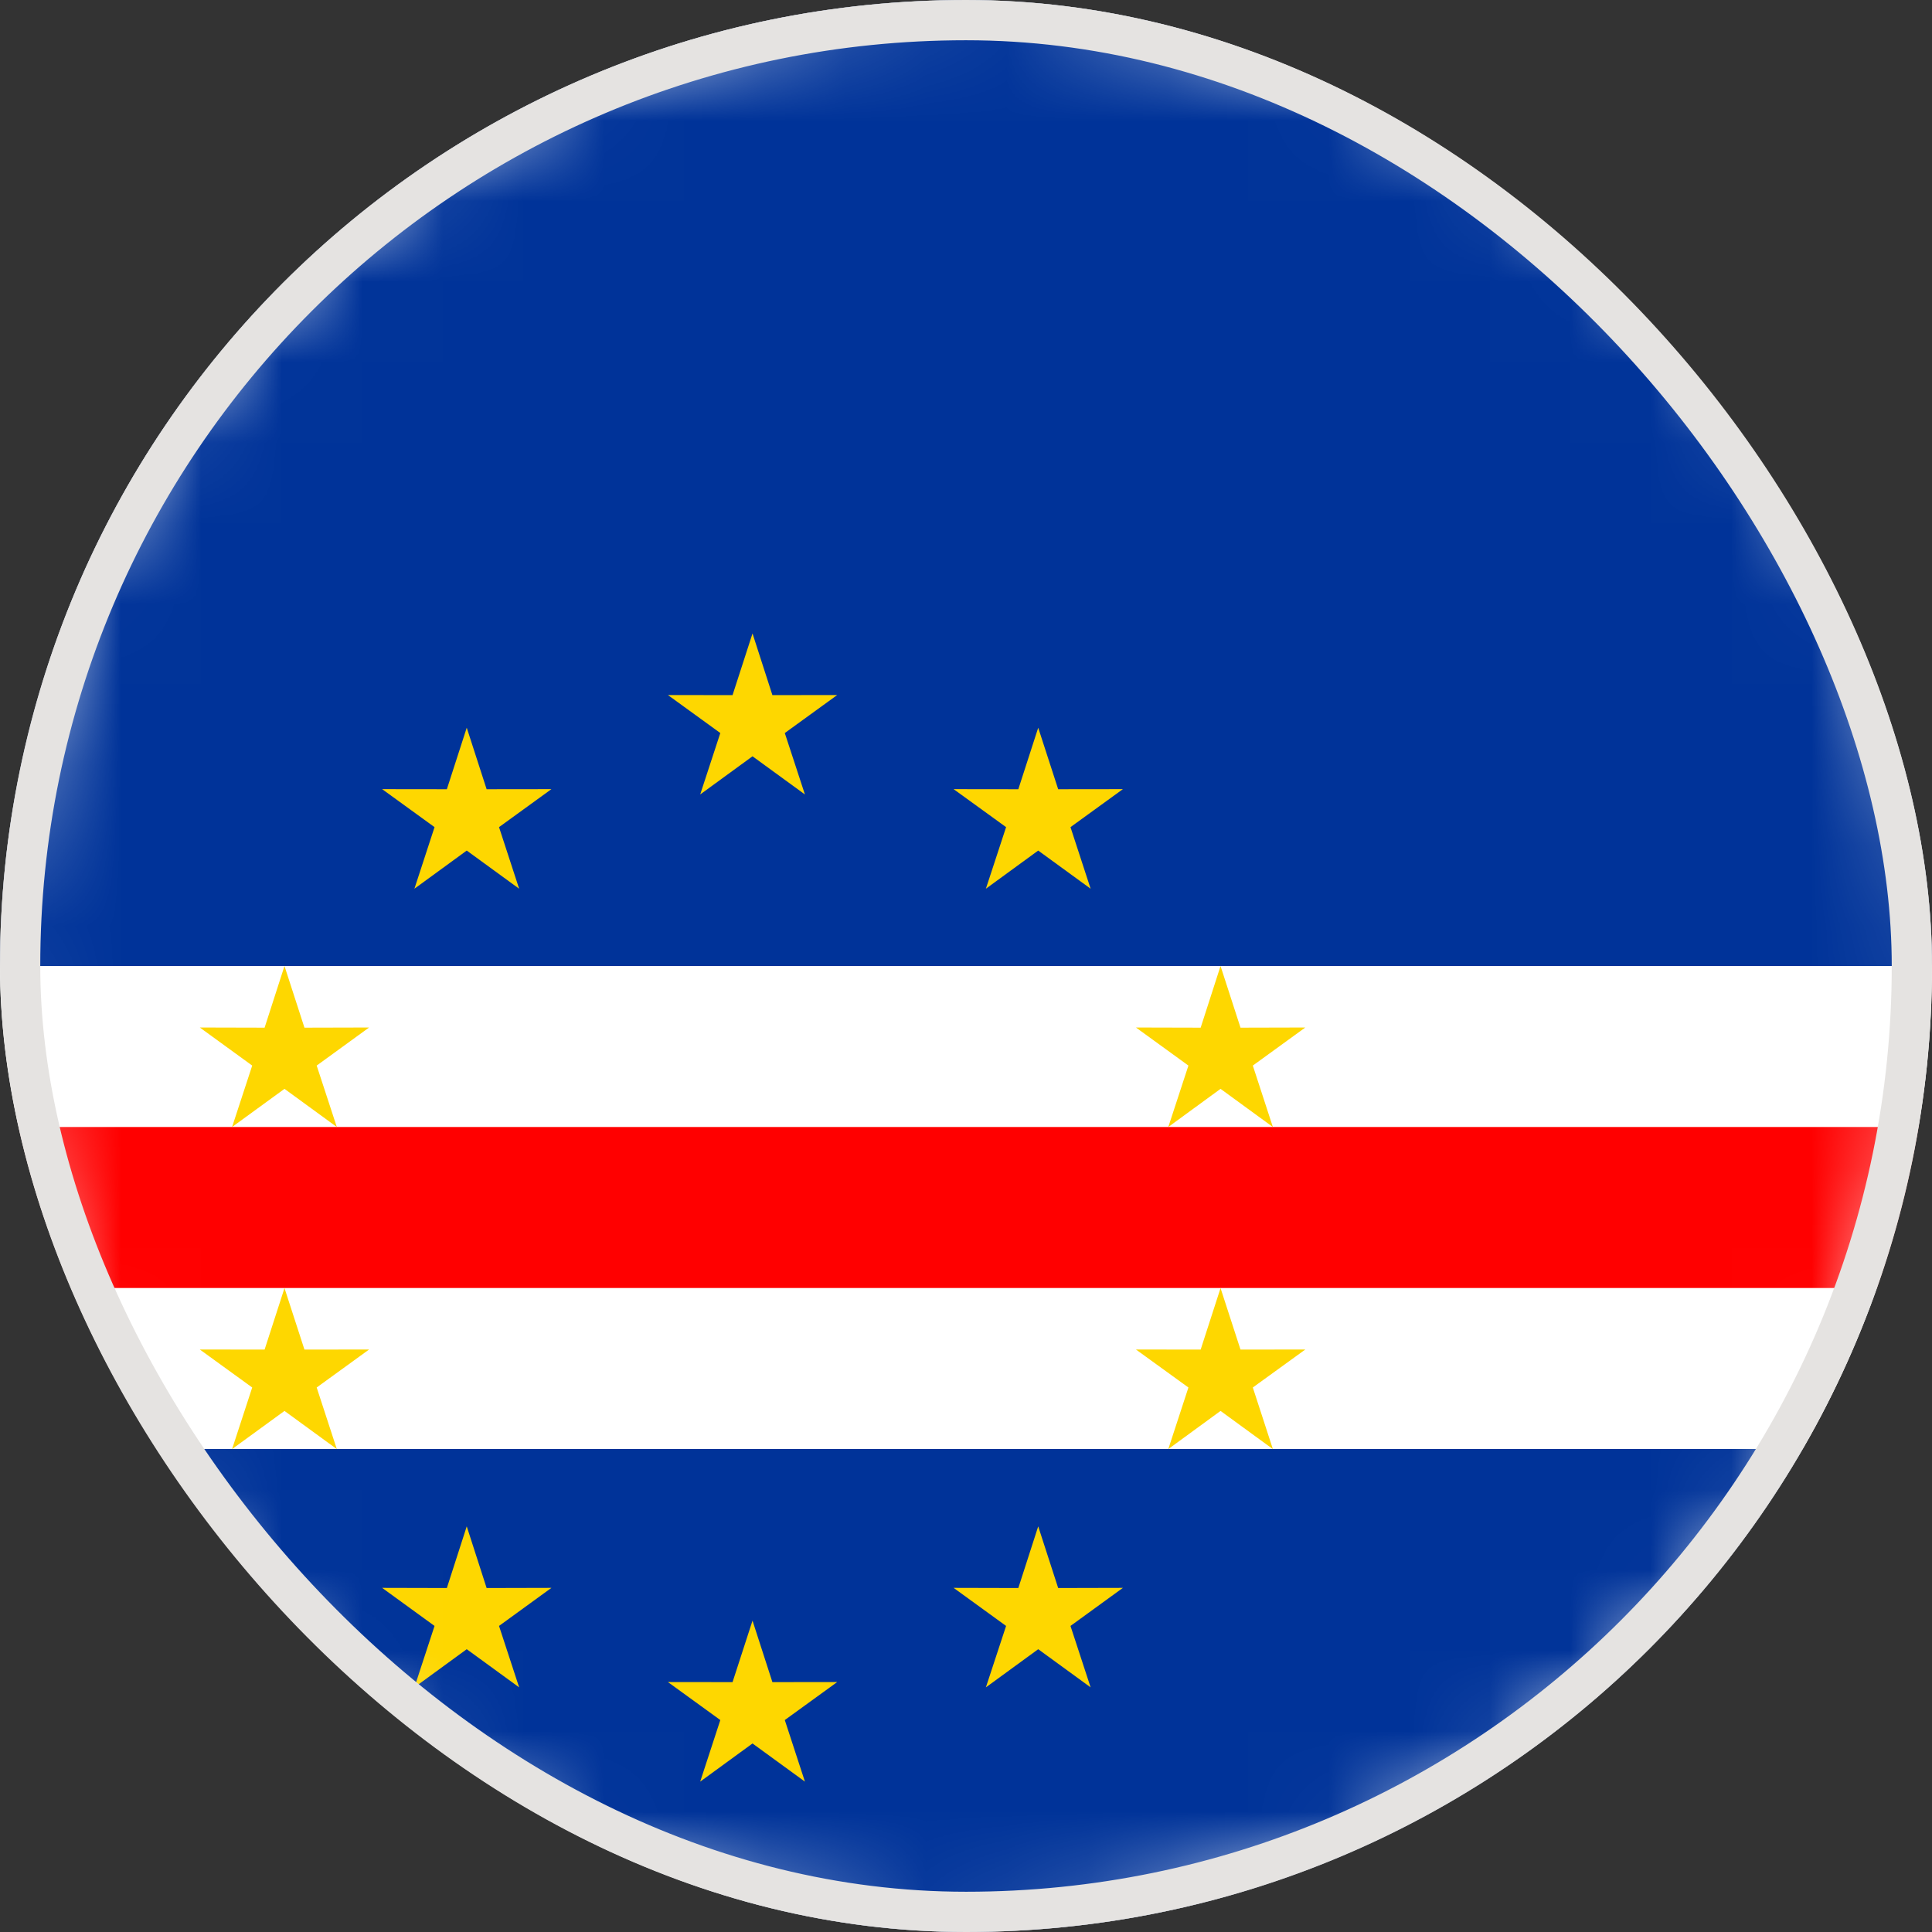 <svg width="24" height="24" viewBox="0 0 24 24" fill="none" xmlns="http://www.w3.org/2000/svg">
<rect x="0" y="0" width="24" height="24" fill="#333333" stroke="none"/>
<g clip-path="url(#clip0_16335_10226)">
<path d="M23.679 14.755C25.201 8.305 21.207 1.842 14.756 0.32C8.306 -1.203 1.843 2.792 0.321 9.242C-1.202 15.693 2.793 22.155 9.243 23.678C15.694 25.2 22.157 21.206 23.679 14.755Z" fill="white"/>
<mask id="mask0_16335_10226" style="mask-type:luminance" maskUnits="userSpaceOnUse" x="-1" y="-1" width="26" height="26">
<path d="M23.679 14.755C25.201 8.305 21.207 1.842 14.756 0.32C8.306 -1.203 1.843 2.792 0.321 9.242C-1.202 15.693 2.793 22.155 9.243 23.678C15.694 25.2 22.157 21.206 23.679 14.755Z" fill="white"/>
</mask>
<g mask="url(#mask0_16335_10226)">
<path d="M29.999 0H-6.001V24H29.999V0Z" fill="white"/>
<path d="M29.999 14H-6.001V16H29.999V14Z" fill="#FF0000"/>
<path d="M29.999 0H-6.001V12H29.999V0Z" fill="#003399"/>
<path d="M29.999 18H-6.001V24.001H29.999V18Z" fill="#003399"/>
<path fill-rule="evenodd" clip-rule="evenodd" d="M15.162 16.001L15.41 16.765L16.215 16.764L15.563 17.236L15.812 18.001L15.162 17.527L14.513 18.001L14.763 17.236L14.111 16.764L14.915 16.765L15.162 16.001Z" fill="#FED700"/>
<path fill-rule="evenodd" clip-rule="evenodd" d="M3.534 16.001L3.782 16.765L4.585 16.764L3.934 17.236L4.184 18.001L3.534 17.527L2.883 18.001L3.133 17.236L2.482 16.764L3.287 16.765L3.534 16.001Z" fill="#FED700"/>
<path fill-rule="evenodd" clip-rule="evenodd" d="M3.534 12L3.782 12.766L4.585 12.764L3.934 13.237L4.184 14L3.534 13.526L2.883 14L3.133 13.237L2.482 12.764L3.287 12.766L3.534 12Z" fill="#FED700"/>
<path fill-rule="evenodd" clip-rule="evenodd" d="M15.162 12L15.41 12.766L16.215 12.764L15.563 13.237L15.812 14L15.162 13.526L14.513 14L14.763 13.237L14.111 12.764L14.915 12.766L15.162 12Z" fill="#FED700"/>
<path fill-rule="evenodd" clip-rule="evenodd" d="M9.348 7.869L9.595 8.635L10.4 8.634L9.749 9.106L9.999 9.869L9.348 9.395L8.698 9.869L8.948 9.106L8.297 8.634L9.1 8.635L9.348 7.869Z" fill="#FED700"/>
<path fill-rule="evenodd" clip-rule="evenodd" d="M9.348 20.132L9.595 20.896L10.4 20.895L9.749 21.367L9.999 22.132L9.348 21.658L8.698 22.132L8.948 21.367L8.297 20.895L9.1 20.896L9.348 20.132Z" fill="#FED700"/>
<path fill-rule="evenodd" clip-rule="evenodd" d="M12.897 9.04L13.145 9.804L13.949 9.803L13.298 10.275L13.548 11.04L12.897 10.566L12.247 11.04L12.498 10.275L11.846 9.803L12.65 9.804L12.897 9.04Z" fill="#FED700"/>
<path fill-rule="evenodd" clip-rule="evenodd" d="M5.798 9.04L6.045 9.804L6.85 9.803L6.199 10.275L6.449 11.04L5.798 10.566L5.148 11.04L5.398 10.275L4.747 9.803L5.551 9.804L5.798 9.04Z" fill="#FED700"/>
<path fill-rule="evenodd" clip-rule="evenodd" d="M12.897 18.961L13.145 19.727L13.949 19.725L13.298 20.198L13.548 20.961L12.897 20.487L12.247 20.961L12.498 20.198L11.846 19.725L12.65 19.727L12.897 18.961Z" fill="#FED700"/>
<path fill-rule="evenodd" clip-rule="evenodd" d="M5.798 18.961L6.045 19.727L6.85 19.725L6.199 20.198L6.449 20.961L5.798 20.487L5.148 20.961L5.398 20.198L4.747 19.725L5.551 19.727L5.798 18.961Z" fill="#FED700"/>
</g>
</g>
<rect x="0.25" y="0.25" width="23.5" height="23.5" rx="11.75" stroke="#E5E3E1" stroke-width="0.5"/>
<defs>
<clipPath id="clip0_16335_10226">
<rect width="24" height="24" rx="12" fill="white"/>
</clipPath>
</defs>
</svg>
